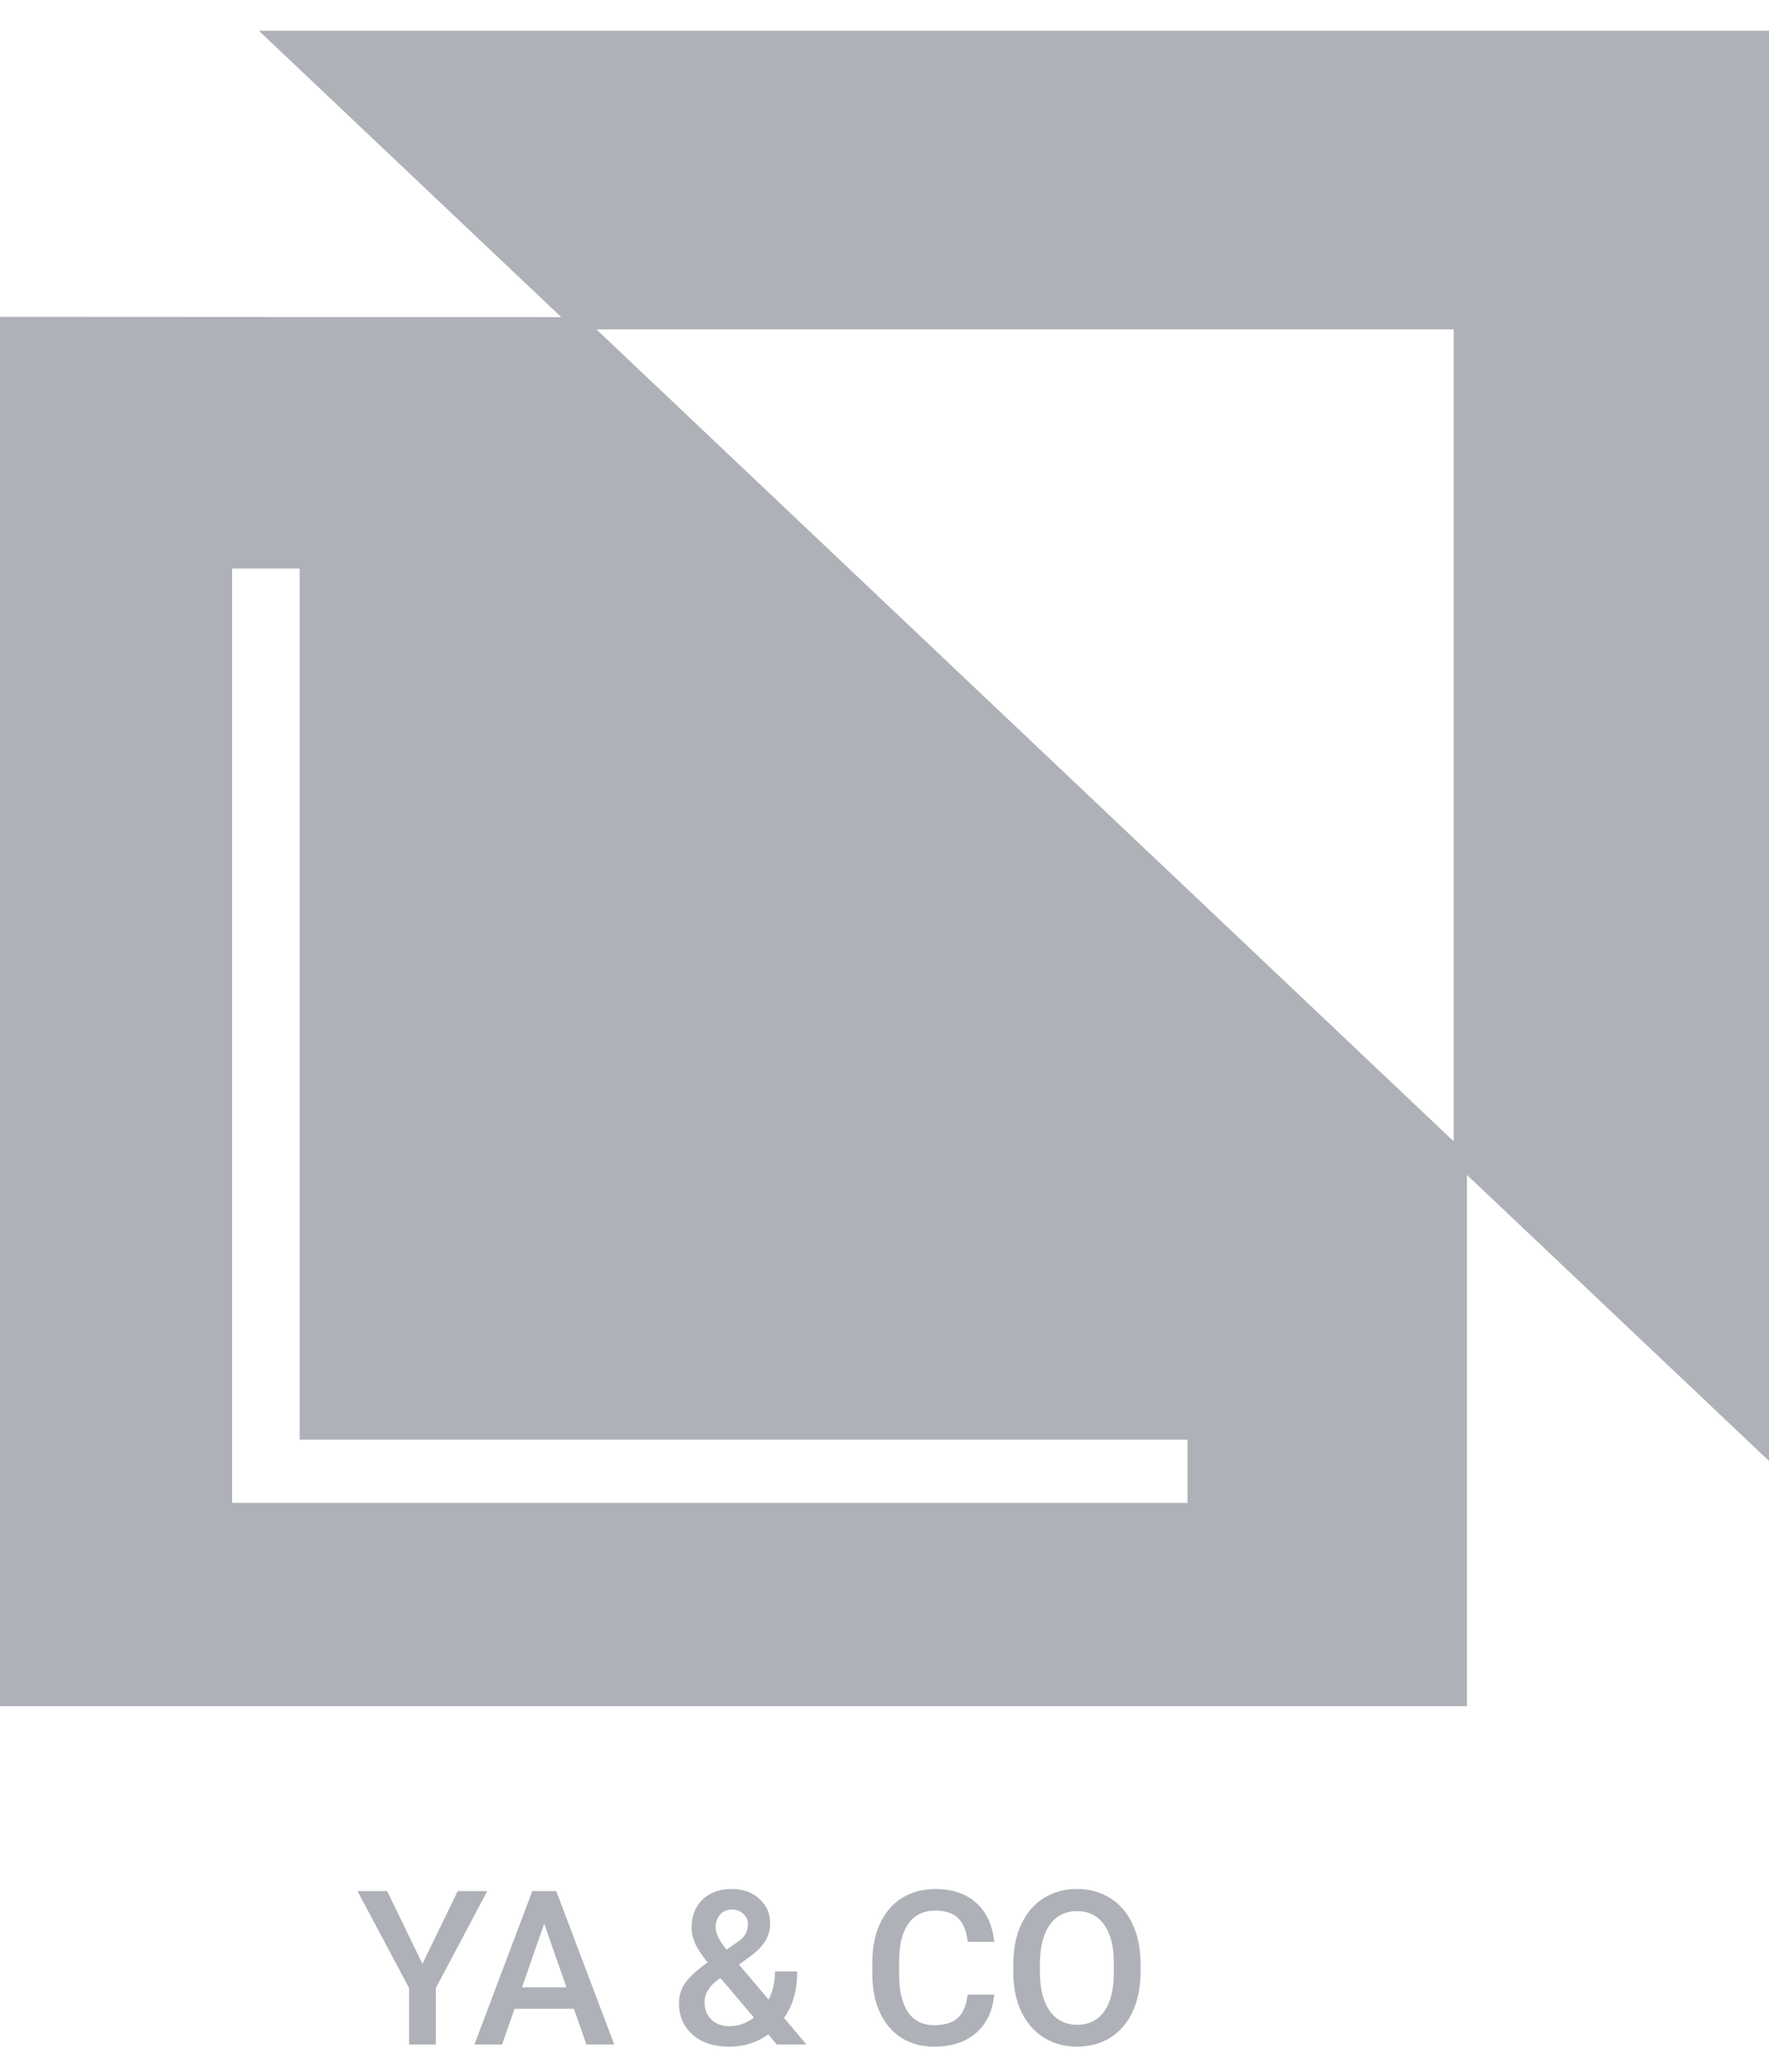 <svg width="41" height="48" viewBox="0 0 41 48" fill="none" xmlns="http://www.w3.org/2000/svg">
<g id="group">
<path id="Union" fill-rule="evenodd" clip-rule="evenodd" d="M6 0.713L13.008 7.347L0 7.34V39.527H34V27.22L41 33.847V0.713H6ZM33.692 26.442L13.823 7.631H33.692V26.442ZM27.523 34.819H5.38V13.171H6.945V33.353H27.523V34.819ZM10.609 43.812L9.791 45.497L8.973 43.812H8.287L9.481 46.058V47.367H10.101V46.058L11.293 43.812H10.609ZM11.637 47.367L11.925 46.539H13.302L13.592 47.367H14.237L12.892 43.812H12.337L10.995 47.367H11.637ZM12.613 44.567L13.128 46.041H12.098L12.613 44.567ZM15.87 45.956C15.781 46.093 15.736 46.243 15.736 46.407C15.736 46.707 15.841 46.95 16.051 47.138C16.262 47.323 16.544 47.416 16.895 47.416C17.247 47.416 17.55 47.321 17.804 47.13L18.004 47.367H18.692L18.17 46.749C18.375 46.469 18.477 46.11 18.477 45.673H17.962C17.962 45.912 17.913 46.129 17.814 46.325L17.127 45.514L17.369 45.338C17.54 45.214 17.663 45.091 17.738 44.967C17.813 44.842 17.85 44.705 17.85 44.557C17.85 44.332 17.767 44.144 17.601 43.993C17.437 43.84 17.225 43.763 16.966 43.763C16.68 43.763 16.452 43.845 16.283 44.008C16.113 44.169 16.029 44.388 16.029 44.667C16.029 44.781 16.056 44.899 16.109 45.021C16.165 45.143 16.262 45.291 16.4 45.465C16.136 45.654 15.96 45.818 15.87 45.956ZM17.474 46.742C17.3 46.875 17.113 46.942 16.913 46.942C16.735 46.942 16.594 46.891 16.488 46.788C16.382 46.686 16.329 46.552 16.329 46.388C16.329 46.197 16.427 46.028 16.622 45.88L16.698 45.826L17.474 46.742ZM16.837 45.167C16.669 44.961 16.585 44.789 16.585 44.652C16.585 44.533 16.62 44.435 16.688 44.357C16.756 44.279 16.848 44.239 16.964 44.239C17.071 44.239 17.16 44.273 17.23 44.34C17.3 44.405 17.335 44.484 17.335 44.576C17.335 44.716 17.285 44.831 17.184 44.921L17.108 44.982L16.837 45.167ZM22.623 47.098C22.867 46.885 23.007 46.589 23.043 46.21H22.428C22.395 46.464 22.318 46.645 22.196 46.754C22.074 46.863 21.891 46.918 21.649 46.918C21.384 46.918 21.182 46.817 21.044 46.615C20.907 46.413 20.838 46.12 20.838 45.736V45.421C20.842 45.042 20.915 44.755 21.058 44.559C21.203 44.362 21.41 44.264 21.678 44.264C21.909 44.264 22.084 44.321 22.203 44.435C22.324 44.547 22.398 44.731 22.428 44.987H23.043C23.004 44.598 22.865 44.297 22.625 44.083C22.386 43.87 22.07 43.763 21.678 43.763C21.387 43.763 21.13 43.833 20.907 43.971C20.685 44.109 20.515 44.306 20.396 44.562C20.278 44.817 20.218 45.113 20.218 45.448V45.78C20.223 46.107 20.284 46.395 20.401 46.642C20.519 46.889 20.685 47.081 20.899 47.216C21.116 47.349 21.366 47.416 21.649 47.416C22.054 47.416 22.379 47.31 22.623 47.098ZM26.253 46.6C26.374 46.337 26.434 46.031 26.434 45.682V45.485C26.433 45.138 26.371 44.834 26.248 44.574C26.127 44.312 25.953 44.112 25.729 43.973C25.506 43.833 25.249 43.763 24.959 43.763C24.67 43.763 24.413 43.834 24.188 43.976C23.965 44.116 23.792 44.318 23.668 44.584C23.546 44.849 23.485 45.155 23.485 45.502V45.702C23.486 46.042 23.548 46.342 23.67 46.603C23.794 46.863 23.968 47.064 24.193 47.206C24.419 47.346 24.676 47.416 24.964 47.416C25.256 47.416 25.513 47.346 25.736 47.206C25.96 47.064 26.133 46.862 26.253 46.6ZM25.592 44.591C25.741 44.801 25.816 45.103 25.816 45.497V45.682C25.816 46.083 25.742 46.387 25.594 46.596C25.448 46.804 25.238 46.908 24.964 46.908C24.694 46.908 24.483 46.801 24.33 46.588C24.178 46.375 24.102 46.073 24.102 45.682V45.477C24.106 45.095 24.182 44.799 24.332 44.591C24.483 44.381 24.692 44.276 24.959 44.276C25.233 44.276 25.444 44.381 25.592 44.591Z" fill="#AFB1B8"/>
</g>
</svg>
